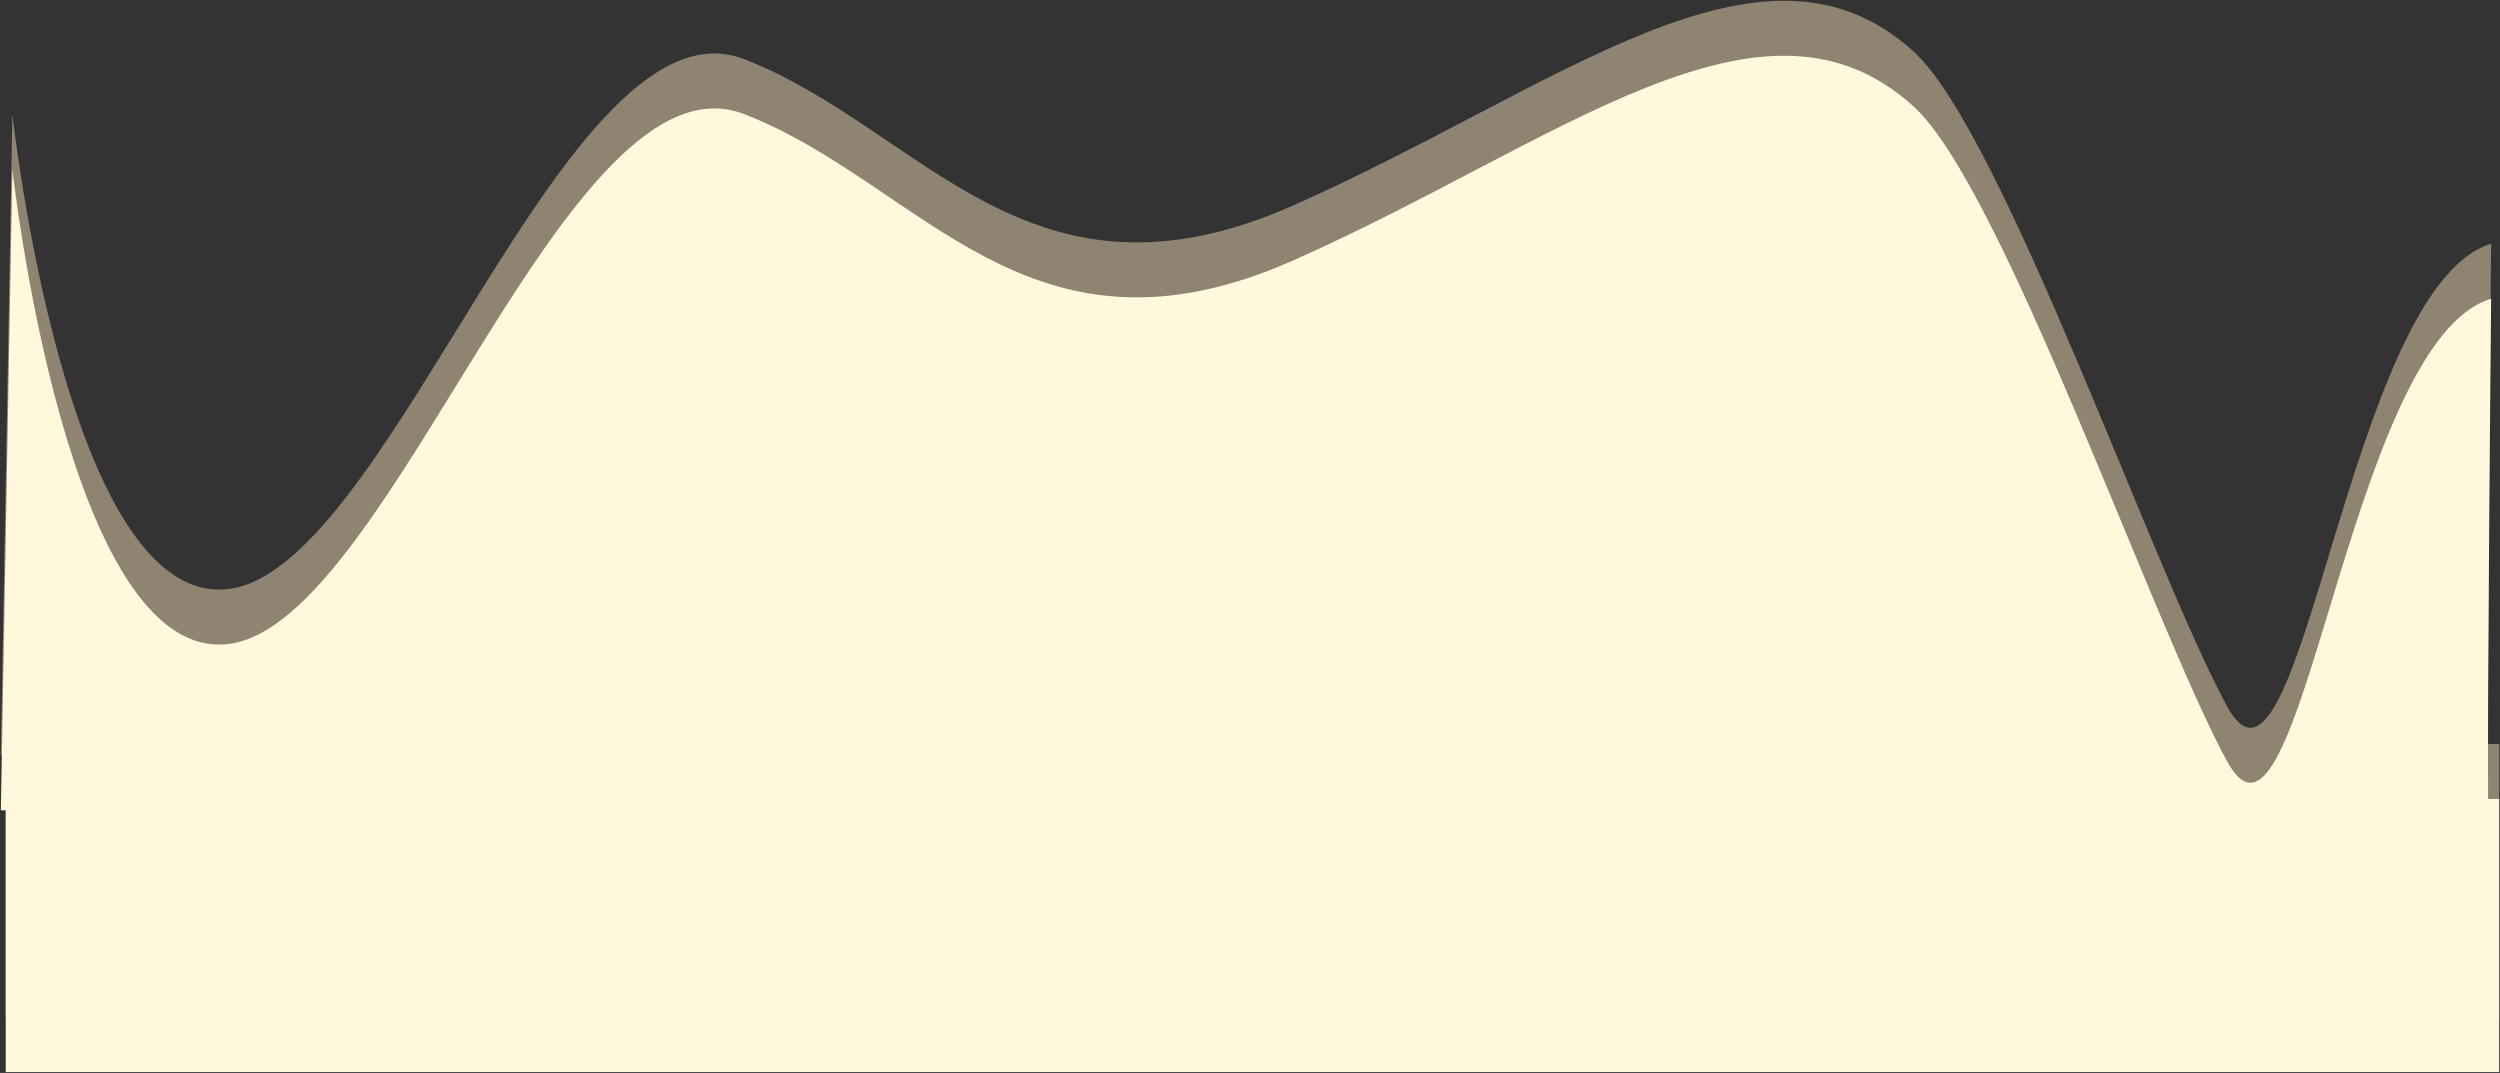 <svg xmlns="http://www.w3.org/2000/svg" width="1500.944" height="644.151" viewBox="0 0 1500.944 644.151"><rect x="0" y="0" width="1500.944" height="644.151" fill="#333333" stroke="none"/><g transform="translate(-3559.557 -1627.349)"><path d="M22.842,684.176v-157.2l-2.934,0L26.822,142s32.489,298.315,130.4,285.063S359.6,67.55,466.371,109.1s170.185,158.406,329.477,87.764,281.524-175.259,372.568-92.3c53.534,48.779,143.528,311.363,188.084,393.047s71.953-251.945,158.516-277.722c0,0-2.408,249.27-1.8,300.287h6.626v164Z" transform="translate(3540.158 1553.825)" fill="#8f8371" stroke="rgba(0,0,0,0)" stroke-width="1"/><path d="M22.842,684.176v-157.2l-2.934,0L26.822,142s32.489,298.315,130.4,285.063S359.6,67.55,466.371,109.1s170.185,158.406,329.477,87.764,281.524-175.259,372.568-92.3c53.534,48.779,143.528,311.363,188.084,393.047s71.953-251.945,158.516-277.722c0,0-2.408,249.27-1.8,300.287h6.626v164Z" transform="translate(3540.158 1586.825)" fill="#fff8dc" stroke="rgba(0,0,0,0)" stroke-width="1"/></g></svg>